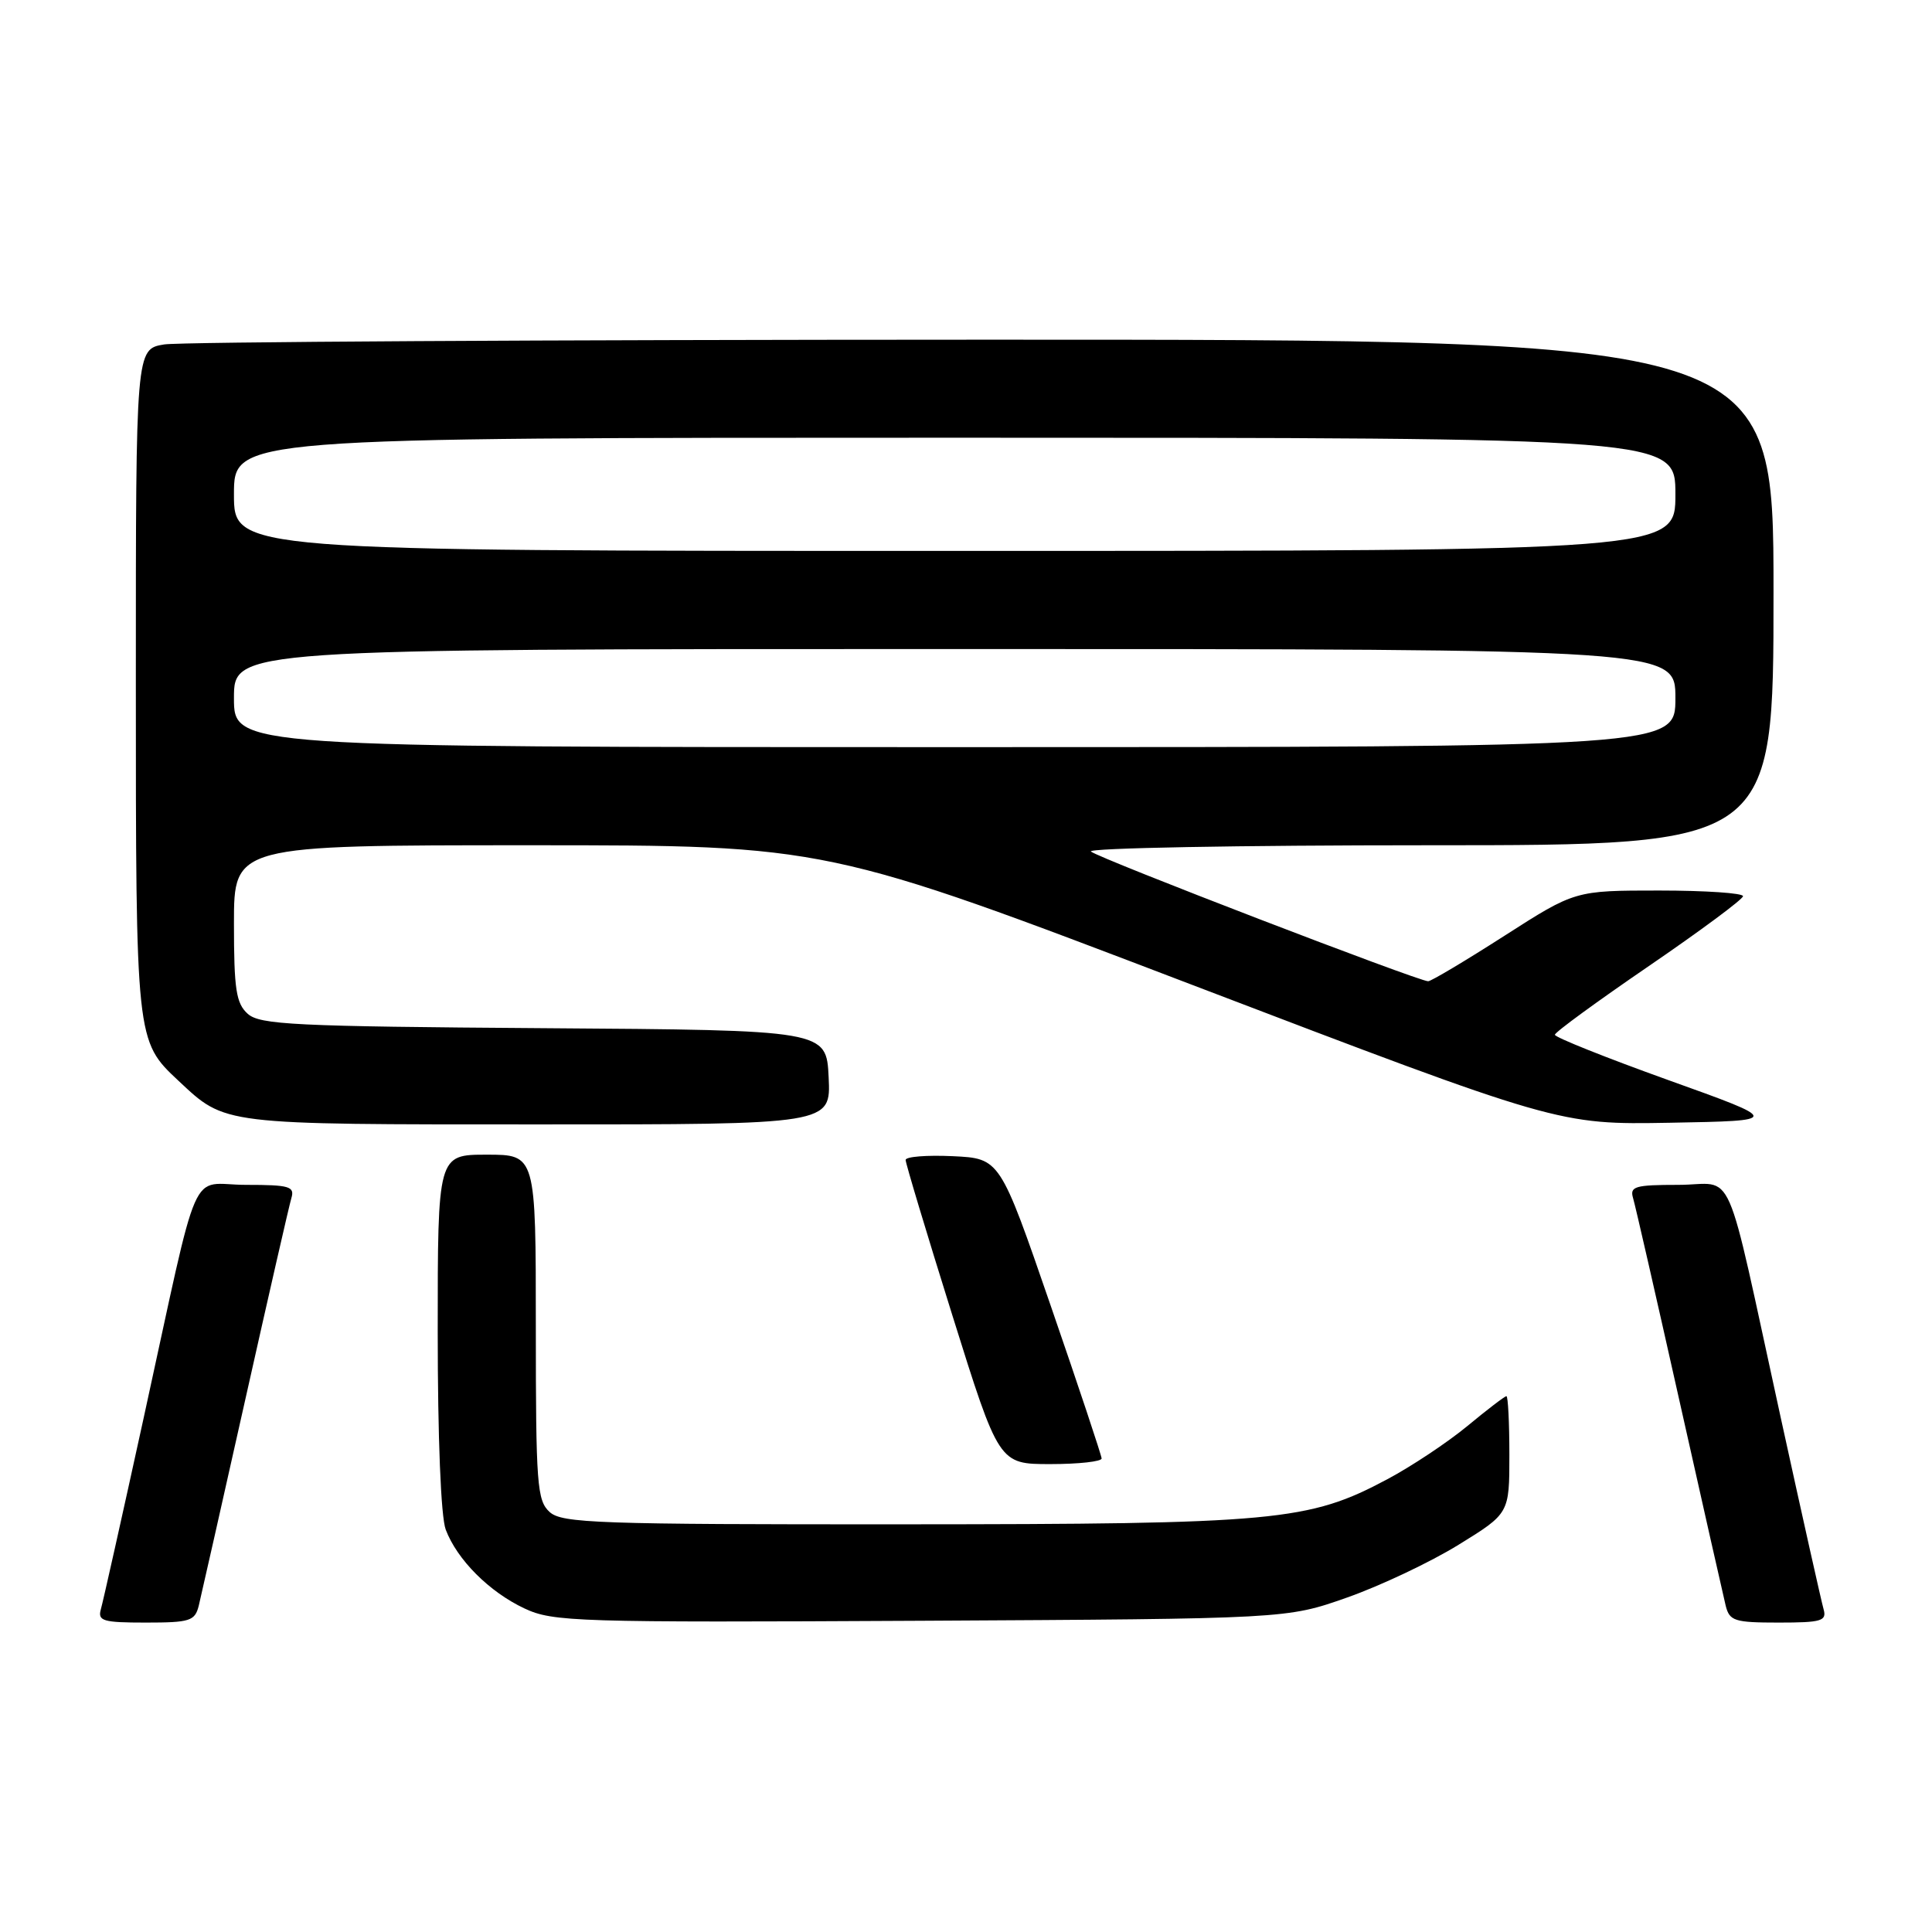 <?xml version="1.0" encoding="UTF-8" standalone="no"?>
<!DOCTYPE svg PUBLIC "-//W3C//DTD SVG 1.1//EN" "http://www.w3.org/Graphics/SVG/1.1/DTD/svg11.dtd" >
<svg xmlns="http://www.w3.org/2000/svg" xmlns:xlink="http://www.w3.org/1999/xlink" version="1.1" viewBox="0 0 256 256">
 <g >
 <path fill="currentColor"
d=" M 26.34 212.75 C 26.64 211.51 29.41 199.25 32.49 185.50 C 35.57 171.75 38.32 159.71 38.61 158.75 C 39.07 157.21 38.36 157.00 32.61 157.00 C 24.93 157.00 26.66 153.05 19.01 188.00 C 16.18 200.93 13.64 212.29 13.36 213.25 C 12.93 214.79 13.65 215.00 19.32 215.00 C 25.19 215.00 25.83 214.79 26.34 212.75 Z  M 178.50 211.68 C 182.90 210.13 189.54 206.99 193.25 204.70 C 200.00 200.54 200.00 200.54 200.00 192.77 C 200.00 188.50 199.82 185.00 199.61 185.00 C 199.39 185.00 197.06 186.78 194.43 188.96 C 191.80 191.13 187.03 194.30 183.84 196.00 C 173.40 201.57 169.16 201.96 119.58 201.98 C 79.17 202.00 74.47 201.83 72.83 200.35 C 71.16 198.83 71.00 196.71 71.00 175.85 C 71.00 153.00 71.00 153.00 64.50 153.00 C 58.00 153.00 58.00 153.00 58.00 176.43 C 58.00 190.56 58.42 200.99 59.06 202.68 C 60.57 206.67 64.83 210.94 69.50 213.13 C 73.27 214.90 76.31 215.00 122.00 214.76 C 170.50 214.50 170.50 214.50 178.50 211.68 Z  M 241.64 213.25 C 241.36 212.29 238.82 200.93 235.99 188.00 C 228.34 153.05 230.07 157.00 222.39 157.00 C 216.64 157.00 215.93 157.21 216.39 158.75 C 216.68 159.71 219.43 171.75 222.51 185.50 C 225.59 199.25 228.36 211.51 228.66 212.75 C 229.17 214.79 229.81 215.00 235.68 215.00 C 241.35 215.00 242.07 214.79 241.64 213.25 Z  M 145.97 193.25 C 145.95 192.84 142.92 183.72 139.22 173.00 C 132.50 153.50 132.50 153.50 126.25 153.20 C 122.81 153.04 120.00 153.26 120.00 153.70 C 120.00 154.14 122.78 163.39 126.18 174.25 C 132.36 194.00 132.36 194.00 139.18 194.00 C 142.93 194.00 145.99 193.66 145.97 193.25 Z  M 109.80 142.75 C 109.50 136.50 109.50 136.50 72.07 136.24 C 38.99 136.01 34.42 135.78 32.82 134.33 C 31.28 132.95 31.00 131.07 31.00 122.35 C 31.00 112.00 31.00 112.00 70.27 112.00 C 109.53 112.00 109.53 112.00 158.02 130.52 C 206.50 149.03 206.50 149.03 221.29 148.77 C 236.07 148.50 236.07 148.50 221.04 143.11 C 212.77 140.14 206.01 137.44 206.03 137.11 C 206.04 136.77 211.65 132.68 218.49 128.00 C 225.32 123.33 230.94 119.16 230.96 118.75 C 230.98 118.34 225.98 118.00 219.85 118.00 C 208.70 118.00 208.70 118.00 199.34 124.00 C 194.19 127.30 189.65 130.01 189.24 130.02 C 188.02 130.05 145.58 113.73 144.55 112.83 C 144.03 112.37 164.16 112.00 189.30 112.00 C 235.00 112.00 235.00 112.00 235.00 78.50 C 235.00 45.00 235.00 45.00 130.25 45.01 C 72.64 45.02 23.81 45.30 21.75 45.64 C 18.00 46.26 18.00 46.26 18.00 90.16 C 18.00 137.86 18.01 137.93 23.63 143.19 C 29.94 149.09 29.10 148.99 71.30 148.99 C 110.10 149.00 110.10 149.00 109.80 142.75 Z  M 31.00 92.50 C 31.00 86.00 31.00 86.00 126.50 86.00 C 222.00 86.00 222.00 86.00 222.00 92.50 C 222.00 99.00 222.00 99.00 126.50 99.00 C 31.00 99.00 31.00 99.00 31.00 92.50 Z  M 31.00 65.50 C 31.00 58.00 31.00 58.00 126.50 58.00 C 222.00 58.00 222.00 58.00 222.00 65.50 C 222.00 73.00 222.00 73.00 126.50 73.00 C 31.00 73.00 31.00 73.00 31.00 65.50 Z "/>
</g>
</svg>